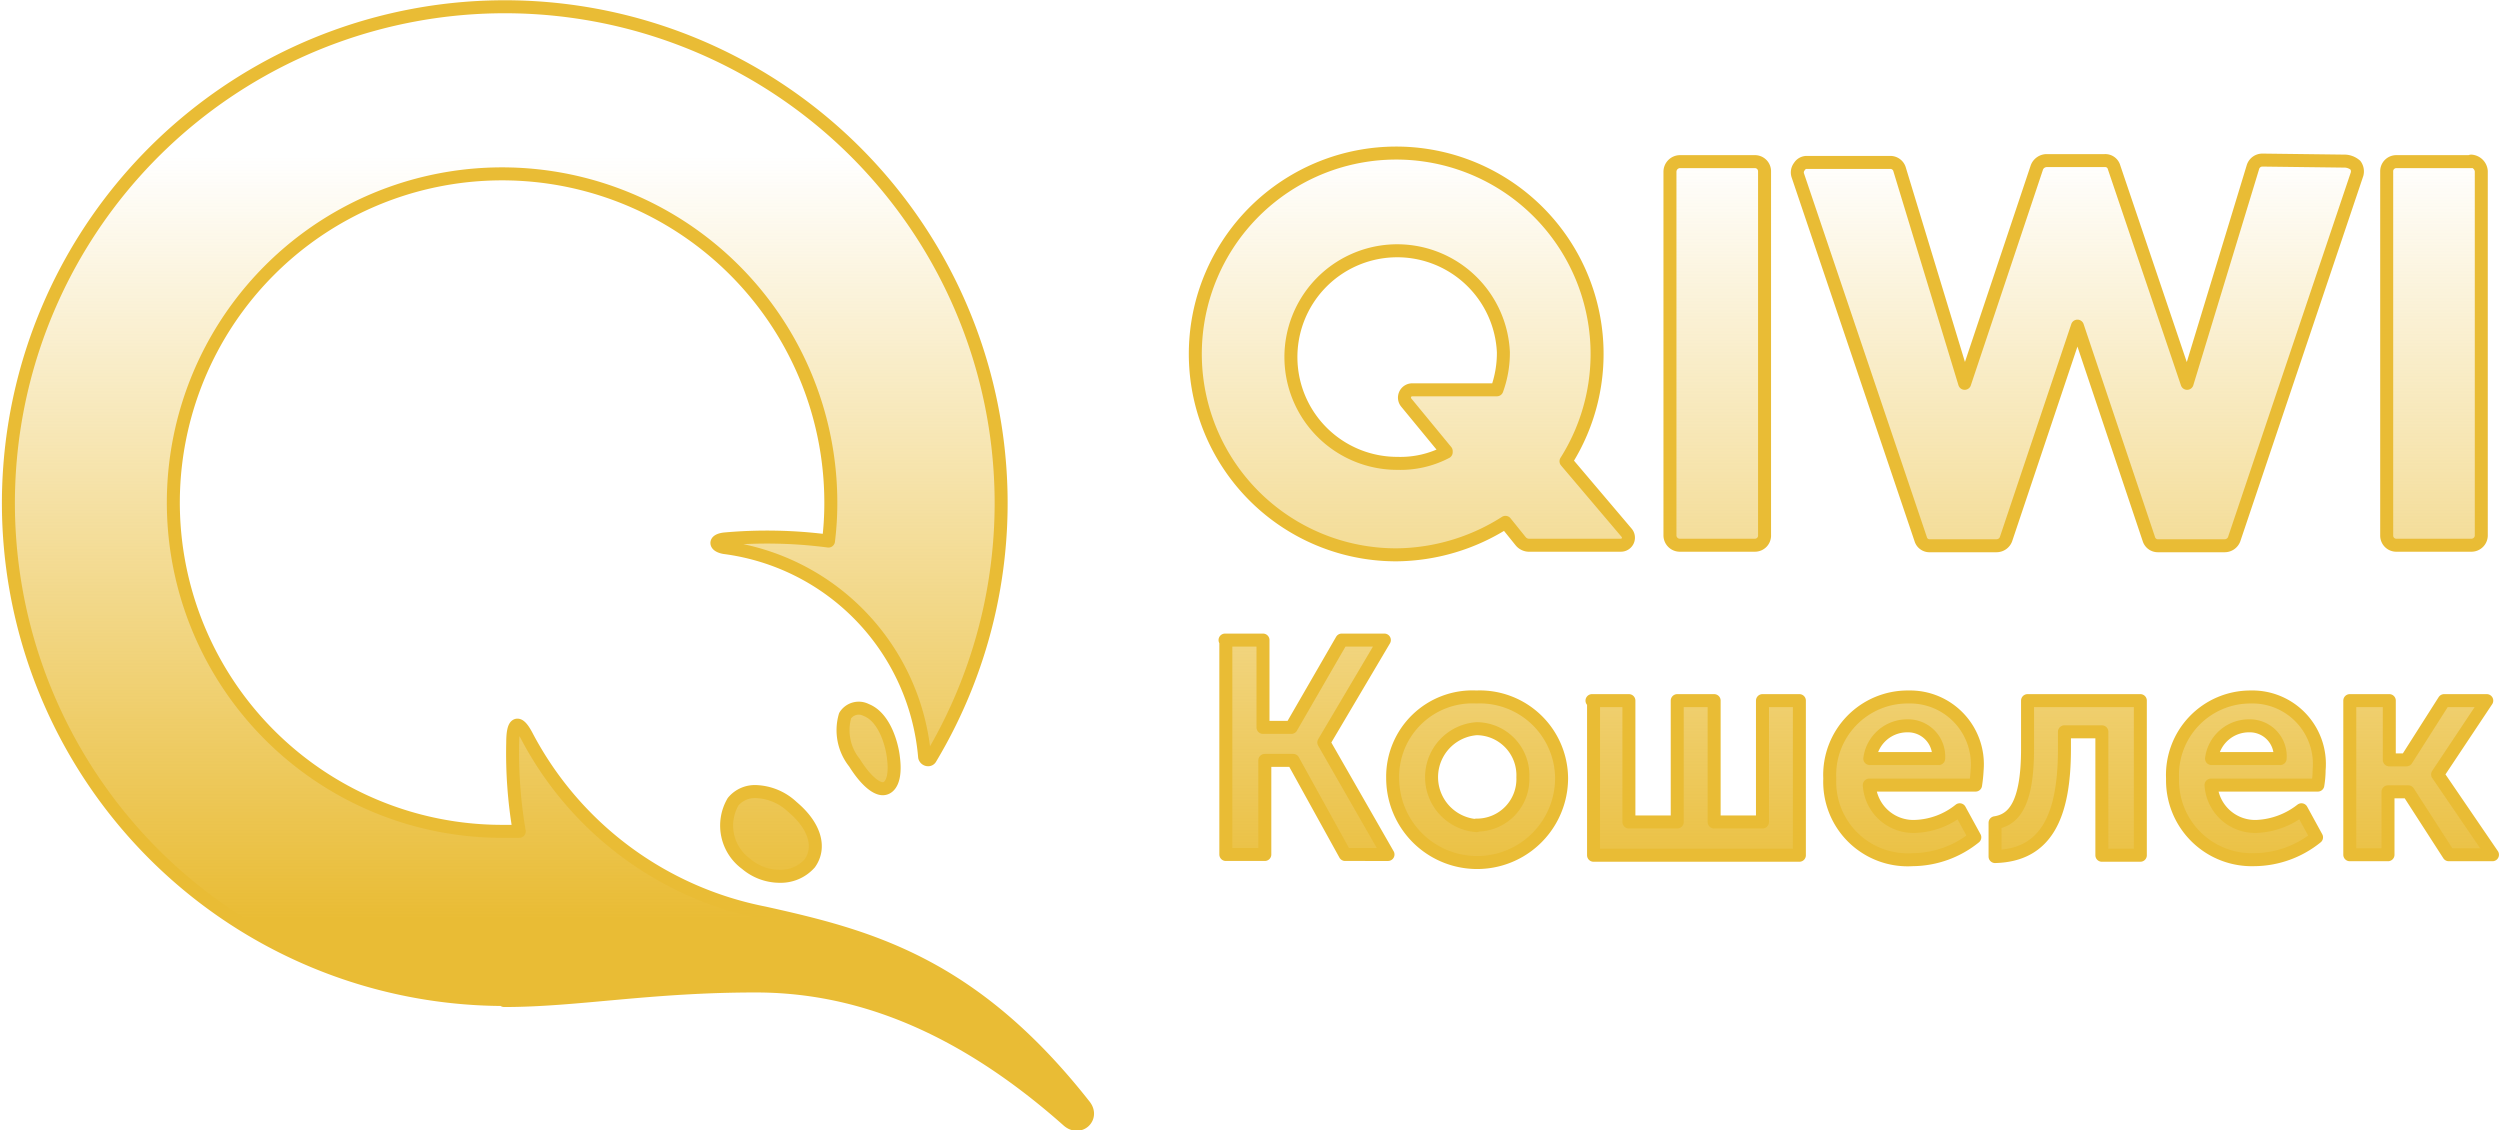<svg id="babf5b3a-dfd7-4384-9839-9323773b49eb" data-name="Layer 1" xmlns="http://www.w3.org/2000/svg"
     xmlns:xlink="http://www.w3.org/1999/xlink" viewBox="0 0 96.2 43.5">
    <defs>
        <linearGradient id="bc28c3f7-f9e3-4231-b44c-831e97d270a6" x1="76.95" y1="19.27" x2="76.95" y2="48.58"
                        gradientUnits="userSpaceOnUse">
            <stop offset="0" stop-color="#e9bc35" stop-opacity="0"/>
            <stop offset="1" stop-color="#e9bc35"/>
        </linearGradient>
        <linearGradient id="b73c5f7c-7bd4-49de-85c9-9683cca42f1b" x1="53.26" y1="19.27" x2="53.26" y2="48.58"
                        xlink:href="#bc28c3f7-f9e3-4231-b44c-831e97d270a6"/>
    </defs>
    <title>qiwi</title>
    <g id="a22c5cf6-b5f9-4806-ba3b-68e8d04c7bed" data-name="layer1">
        <g id="afa783e6-64b9-495f-b6bd-4cd9ab9fb042" data-name="g5493">
            <path id="be1ca79f-917b-4271-8480-3a3e040d9c5b" data-name="path5489"
                  d="M52.54,37.88H54v3.36h1.09l1.94-3.36h1.64l-2.33,3.94v0l2.47,4.31H57.16l-2-3.62H54.07v3.62h-1.5V37.88Zm9.67,2.19a3.15,3.15,0,0,1,3.28,3.12,3.25,3.25,0,0,1-6.5,0A3.07,3.07,0,0,1,62.21,40.07Zm4.45.14h1.42v4.67h1.86V40.21h1.42v4.67h1.86V40.21h1.42v5.95H66.72V40.21Zm12.18-.14a2.59,2.59,0,0,1,2.64,2.81,5.42,5.42,0,0,1-.06.58H77.33a1.7,1.7,0,0,0,1.78,1.59,2.89,2.89,0,0,0,1.7-.64l.58,1.06a3.85,3.85,0,0,1-2.39.86,3,3,0,0,1-3.19-3.12A3,3,0,0,1,78.84,40.07Zm3.33,4.84c.72-.11,1.25-.72,1.25-2.84V40.21h4.34v5.95H86.28V41.41H84.84v.66c0,2.59-.7,4.09-2.67,4.14v-1.3ZM92,40.07a2.58,2.58,0,0,1,2.64,2.81,3.68,3.68,0,0,1-.05.58H90.48a1.7,1.7,0,0,0,1.78,1.59,3,3,0,0,0,1.7-.64l.58,1.06a3.85,3.85,0,0,1-2.39.86A3.05,3.05,0,0,1,89,43.21,3,3,0,0,1,92,40.07Zm3.87.14h1.47v2.28H98l1.45-2.28h1.64l-1.89,2.84v0l2.11,3.09H99.63l-1.56-2.42h-.78v2.42H95.82V40.21ZM62.21,45A1.77,1.77,0,0,0,64,43.16a1.79,1.79,0,0,0-1.78-1.87,1.87,1.87,0,0,0,0,3.73ZM80,42.44a1.18,1.18,0,0,0-1.2-1.26,1.45,1.45,0,0,0-1.45,1.26Zm13.14,0a1.17,1.17,0,0,0-1.19-1.26,1.45,1.45,0,0,0-1.45,1.26Z"
                  transform="translate(-5.4 -13.25)"
                  style="stroke:#e9bc35;stroke-linecap:round;stroke-linejoin:round;stroke-width:0.5px;fill:url(#bc28c3f7-f9e3-4231-b44c-831e97d270a6)"/>
            <path id="b7173d6a-e120-4681-8d4f-00ff7a117b74" data-name="path5491"
                  d="M73.3,19.84v14a.37.37,0,0,1-.37.39H70.05a.38.38,0,0,1-.39-.37v-14a.39.39,0,0,1,.38-.39h2.88a.37.37,0,0,1,.38.37Zm22.35-.39a.66.66,0,0,1,.39.16.41.41,0,0,1,.06.34L91.37,34a.39.39,0,0,1-.36.25H88.45a.36.36,0,0,1-.36-.25l-2.75-8.2L82.59,34a.39.39,0,0,1-.36.25H79.67a.35.35,0,0,1-.36-.25L74.58,20a.36.36,0,0,1,.06-.34.33.33,0,0,1,.3-.16h3.2a.37.37,0,0,1,.36.28L81,28l2.78-8.31a.41.41,0,0,1,.36-.26h2.25a.35.35,0,0,1,.36.26L89.56,28l2.53-8.31a.38.38,0,0,1,.37-.28Zm4.84,0a.42.42,0,0,1,.39.39v14a.38.38,0,0,1-.37.39H97.63a.37.37,0,0,1-.39-.37v-14a.37.37,0,0,1,.37-.39h2.88ZM68,33.76a.29.29,0,0,1-.23.47h-3.5a.42.42,0,0,1-.36-.16l-.58-.72a7.93,7.93,0,0,1-4.2,1.25A7.73,7.73,0,1,1,65.66,31L68,33.76ZM38.73,40.57c.72.28,1,1.36,1.05,1.84.11.86-.14,1.19-.41,1.19s-.67-.33-1.09-1a2,2,0,0,1-.36-1.81.62.62,0,0,1,.81-.22ZM34.5,43.71a2.15,2.15,0,0,1,1.39.59c.86.72,1.11,1.55.67,2.17a1.49,1.49,0,0,1-1.14.5,2,2,0,0,1-1.31-.48,1.82,1.82,0,0,1-.5-2.39A1.09,1.09,0,0,1,34.5,43.71Zm-9.73,8A19.1,19.1,0,1,1,41.2,42.44c-.05.08-.19.05-.22-.06a8.88,8.88,0,0,0-7.7-8.06c-.36-.06-.42-.28,0-.33a18.24,18.24,0,0,1,4,.08,11.72,11.72,0,0,0,.09-1.47A12.65,12.65,0,1,0,24.8,45.24h.58a17.79,17.79,0,0,1-.25-3.42c0-.77.2-.89.53-.27a13.19,13.19,0,0,0,9.15,6.83c4,.89,8,1.92,12.31,7.4.39.47-.19,1-.64.58-4.39-3.89-8.39-5.17-12-5.17-4.09,0-6.87.56-9.68.56Zm36.28-21.1-1.53-1.86a.3.3,0,0,1,.22-.5H63a4.13,4.13,0,0,0,.25-1.45,4.09,4.09,0,1,0-4.08,4.28A3.79,3.79,0,0,0,61.05,30.65Z"
                  transform="translate(-5.4 -13.25)"
                  style="stroke:#e9bc35;stroke-linecap:round;stroke-linejoin:round;stroke-width:0.5px;fill:url(#b73c5f7c-7bd4-49de-85c9-9683cca42f1b)"/>
        </g>
    </g>
</svg>